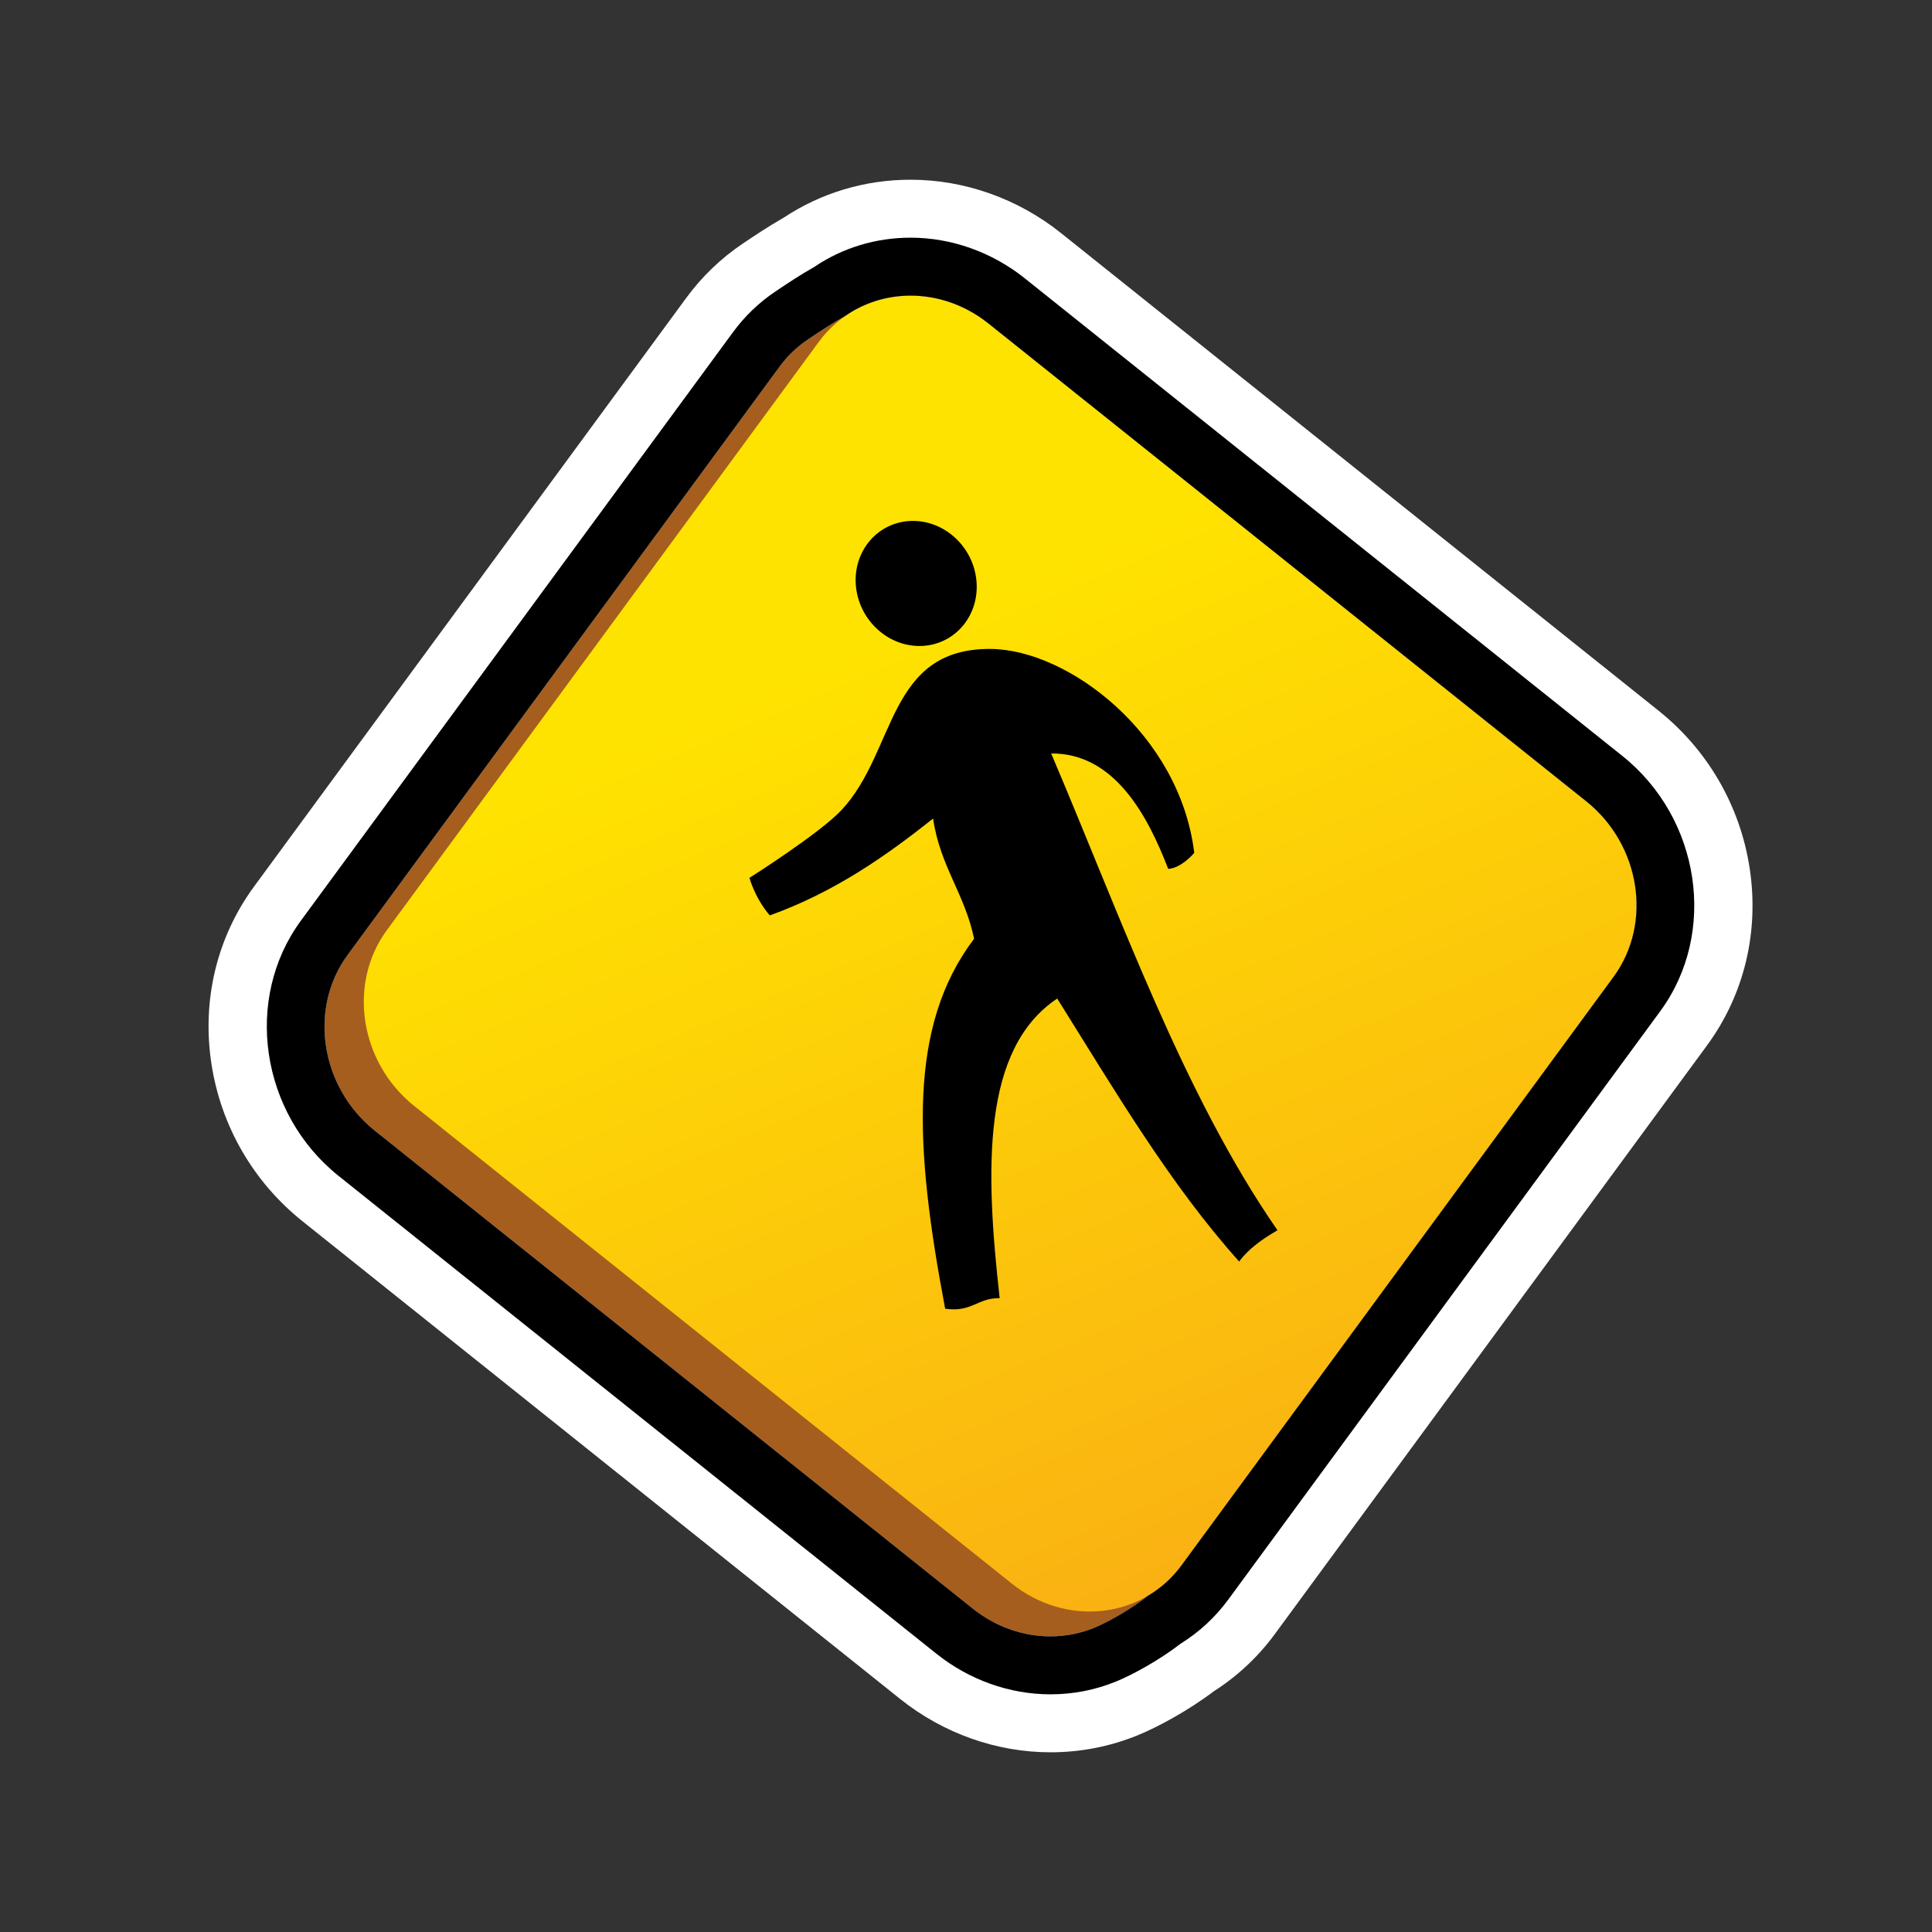 <?xml version="1.0" encoding="utf-8"?>
<!-- Generator: Adobe Illustrator 15.0.0, SVG Export Plug-In . SVG Version: 6.00 Build 0)  -->
<!DOCTYPE svg PUBLIC "-//W3C//DTD SVG 1.1//EN" "http://www.w3.org/Graphics/SVG/1.1/DTD/svg11.dtd">
<svg version="1.1" xmlns="http://www.w3.org/2000/svg" xmlns:xlink="http://www.w3.org/1999/xlink" x="0px" y="0px" width="200px"
	 height="200px" viewBox="0 0 200 200" enable-background="new 0 0 200 200" xml:space="preserve">
<rect x="0" y="0" width="200" height="200" fill="#333333" stroke="none"/>
<g id="icon">
	<g id="Layer_2">
	</g>
	<g>
		<path fill="#A65E1E" d="M160.141,85.519c5.631,4.502,6.896,12.646,2.822,18.187l-42.572,59.942
			c-1.328,1.81-5.209,4.086-7.137,4.871c-3.977,1.623-8.785,1.019-12.576-2.016l-61.87-49.451
			c-5.634-4.502-6.897-12.645-2.827-18.188l44.724-60.911c0.823-1.123,1.805-2.054,2.894-2.786
			c4.273-2.881,9.396-6.272,13.889-2.682L160.141,85.519z"/>
		
			<linearGradient id="SVGID_1_" gradientUnits="userSpaceOnUse" x1="270.86" y1="409.319" x2="314.192" y2="257.659" gradientTransform="matrix(0.975 -0.105 -0.157 -1.009 -110.517 508.138)">
			<stop  offset="0" style="stop-color:#FFE300"/>
			<stop  offset="1" style="stop-color:#F7941E"/>
		</linearGradient>
		<path fill="url(#SVGID_1_)" d="M164.204,82.947c5.632,4.501,6.896,12.646,2.823,18.187l-44.721,60.911
			c-4.07,5.543-11.937,6.389-17.565,1.889l-61.87-49.451c-5.632-4.502-6.895-12.646-2.826-18.188l44.723-60.912
			c4.071-5.543,11.936-6.389,17.567-1.886L164.204,82.947z"/>
		<g>
			<path d="M123.629,88.284c0,0-1.277,1.565-2.697,1.665c-2.099-5.461-5.543-12.007-12.115-11.949
				c7.281,17.104,13.691,35.295,23.426,49.354c-1.53,0.896-2.963,1.881-3.967,3.237c-7.16-7.978-12.893-17.729-18.834-27.222
				c-7.816,5.23-7.459,17.62-5.957,31.012c-2.319-0.021-2.885,1.498-5.643,1.096c-3.193-16.882-3.842-29.267,2.996-38.298
				c-0.976-4.692-3.504-7.452-4.246-12.438c-4.963,3.93-10.209,7.61-16.902,10.022c-1.552-1.795-2.107-3.887-2.107-3.887
				s7.263-4.588,9.549-7.039c5.67-6.085,4.697-16.764,15.455-16.658C110.586,67.261,122.127,75.973,123.629,88.284z"/>
			<path d="M101.07,60.01c0.391,3.569-2.076,6.635-5.516,6.852c-3.439,0.213-6.546-2.507-6.938-6.076
				c-0.391-3.566,2.078-6.634,5.518-6.849C97.573,53.723,100.68,56.441,101.07,60.01z"/>
		</g>
	</g>
</g>
<g id="outline_x5F_white">
	<g>
		<g>
			<path fill="#FFFFFF" d="M94.267,30.604c2.782,0,5.634,0.947,8.068,2.893l61.869,49.45c5.632,4.501,6.896,12.646,2.823,18.187
				l-44.721,60.911c-0.976,1.328-2.173,2.379-3.498,3.158c-1.733,1.391-4.156,2.746-5.556,3.316
				c-1.426,0.58-2.957,0.877-4.512,0.877c-2.781,0-5.634-0.946-8.064-2.894l-61.87-49.451c-5.634-4.502-6.897-12.645-2.827-18.188
				l44.724-60.911c0.823-1.123,1.805-2.054,2.894-2.786c1.223-0.824,2.516-1.686,3.844-2.418
				C89.444,31.331,91.829,30.604,94.267,30.604 M94.267,18.604c-4.734,0-9.269,1.36-13.158,3.94
				c-1.522,0.871-2.915,1.794-4.218,2.673c-2.26,1.52-4.236,3.42-5.864,5.642L26.308,91.763c-3.871,5.272-5.438,11.817-4.41,18.428
				c0.996,6.412,4.341,12.179,9.419,16.236l61.869,49.45c4.446,3.558,9.973,5.519,15.557,5.519c3.129,0,6.172-0.595,9.044-1.766
				c2.064-0.842,5.21-2.541,7.869-4.553c2.462-1.572,4.586-3.564,6.322-5.93l44.723-60.914c3.871-5.267,5.439-11.812,4.412-18.425
				c-0.995-6.412-4.34-12.179-9.416-16.236l-61.869-49.45C105.375,20.564,99.849,18.604,94.267,18.604L94.267,18.604z"/>
		</g>
	</g>
</g>
<g id="outline_x5F_black">
	<g>
		<path d="M94.267,30.604c2.782,0,5.634,0.947,8.068,2.893l61.869,49.45c5.632,4.501,6.896,12.646,2.823,18.187l-44.721,60.911
			c-0.976,1.328-2.173,2.379-3.498,3.158c-1.733,1.391-4.156,2.746-5.556,3.316c-1.426,0.58-2.957,0.877-4.512,0.877
			c-2.781,0-5.634-0.946-8.064-2.894l-61.87-49.451c-5.634-4.502-6.897-12.645-2.827-18.188l44.724-60.911
			c0.823-1.123,1.805-2.054,2.894-2.786c1.223-0.824,2.516-1.686,3.844-2.418C89.444,31.331,91.829,30.604,94.267,30.604
			 M94.267,24.604c-3.612,0-7.062,1.052-10.001,3.047c-1.411,0.795-2.709,1.657-4.021,2.542c-1.687,1.134-3.162,2.553-4.379,4.214
			L31.144,95.314c-5.944,8.095-4.187,19.95,3.918,26.426l61.87,49.449c3.389,2.713,7.583,4.207,11.811,4.207
			c2.349,0,4.629-0.444,6.778-1.321c1.692-0.69,4.461-2.194,6.709-3.931c1.92-1.192,3.57-2.722,4.914-4.549l44.721-60.912
			c5.945-8.092,4.191-19.945-3.914-26.424l-61.869-49.45C102.688,26.098,98.492,24.604,94.267,24.604L94.267,24.604z"/>
	</g>
</g>
</svg>
